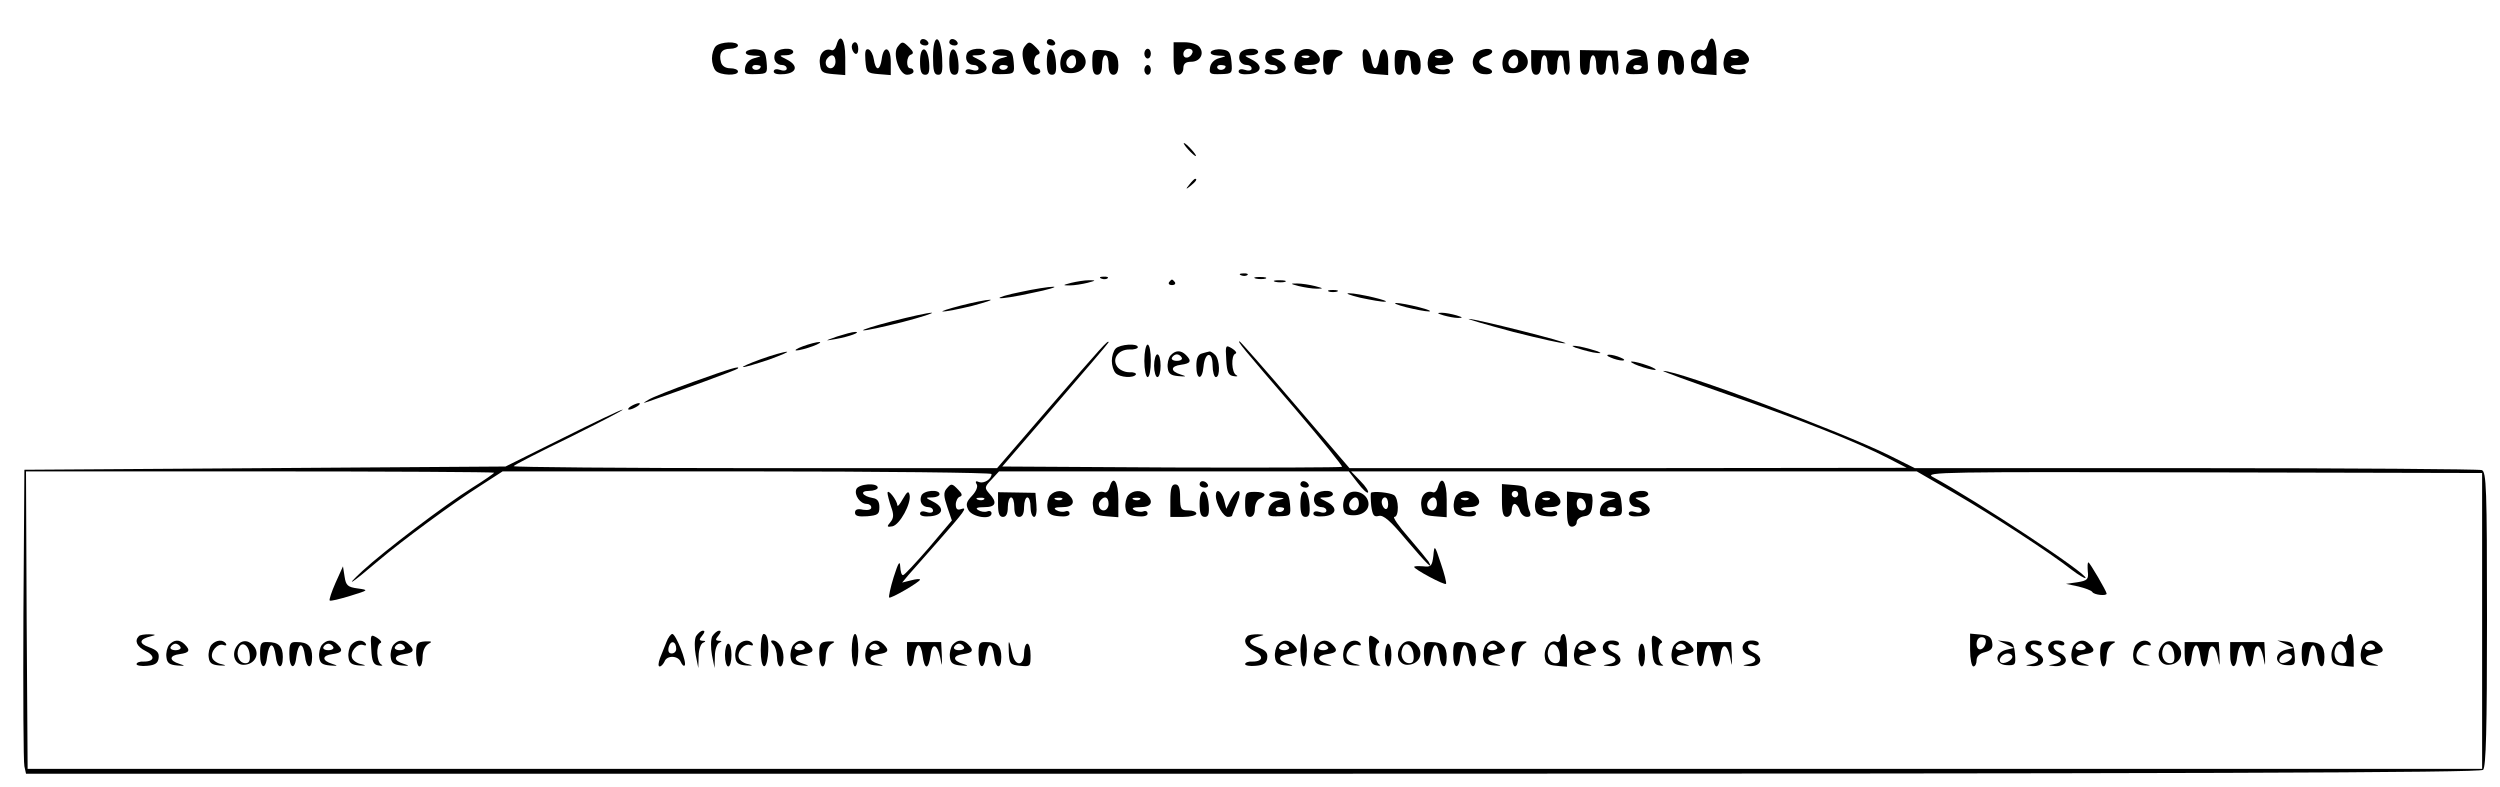 <?xml version="1.0" standalone="no"?>
<!DOCTYPE svg PUBLIC "-//W3C//DTD SVG 20010904//EN"
 "http://www.w3.org/TR/2001/REC-SVG-20010904/DTD/svg10.dtd">
<svg version="1.0" xmlns="http://www.w3.org/2000/svg"
 width="769pt" height="242pt" viewBox="0 0 769 242"
 preserveAspectRatio="xMidYMid meet">

<g transform="translate(0,242) scale(0.1,-0.1)"
fill="#000000" stroke="none">
<path d="M2573 2281 c-3 -11 -10 -18 -16 -15 -22 7 -39 -13 -35 -42 3 -26 7
-29 41 -32 l37 -3 0 55 c0 55 -16 77 -27 37z m-3 -51 c0 -11 -7 -20 -15 -20
-15 0 -21 21 -8 33 12 13 23 7 23 -13z"/>
<path d="M2830 2290 c0 -5 7 -10 16 -10 8 0 12 5 9 10 -3 6 -10 10 -16 10 -5
0 -9 -4 -9 -10z"/>
<path d="M2870 2246 c0 -44 3 -56 16 -56 12 0 14 10 12 52 -4 74 -28 77 -28 4z"/>
<path d="M2920 2290 c0 -5 7 -10 16 -10 8 0 12 5 9 10 -3 6 -10 10 -16 10 -5
0 -9 -4 -9 -10z"/>
<path d="M3220 2290 c0 -5 7 -10 16 -10 8 0 12 5 9 10 -3 6 -10 10 -16 10 -5
0 -9 -4 -9 -10z"/>
<path d="M5253 2281 c-3 -11 -10 -18 -16 -15 -22 7 -39 -13 -35 -42 3 -26 7
-29 41 -32 l37 -3 0 55 c0 55 -16 77 -27 37z m-3 -51 c0 -11 -7 -20 -15 -20
-15 0 -21 21 -8 33 12 13 23 7 23 -13z"/>
<path d="M2202 2278 c-7 -7 -12 -24 -12 -38 0 -14 5 -31 12 -38 14 -14 68 -16
68 -2 0 6 -11 10 -24 10 -14 0 -25 7 -28 18 -8 28 2 42 28 42 13 0 24 5 24 10
0 14 -54 12 -68 -2z"/>
<path d="M2620 2276 c0 -8 5 -18 10 -21 6 -3 10 3 10 14 0 12 -4 21 -10 21 -5
0 -10 -6 -10 -14z"/>
<path d="M2762 2277 c-18 -21 4 -87 28 -87 11 0 20 5 20 10 0 6 -4 10 -10 10
-14 0 -12 38 2 42 9 3 8 9 -4 21 -20 20 -23 21 -36 4z"/>
<path d="M3152 2277 c-18 -21 4 -87 28 -87 11 0 20 5 20 10 0 6 -4 10 -10 10
-14 0 -12 38 2 42 9 3 8 9 -4 21 -20 20 -23 21 -36 4z"/>
<path d="M3610 2240 c0 -38 4 -50 15 -50 8 0 15 9 15 20 0 14 7 20 24 20 28 0
42 26 25 46 -6 8 -27 14 -45 14 l-34 0 0 -50z m58 18 c-6 -18 -28 -21 -28 -4
0 9 7 16 16 16 9 0 14 -5 12 -12z"/>
<path d="M2295 2261 c-4 -7 5 -11 22 -12 28 -1 28 -1 3 -8 -15 -4 -26 -15 -28
-29 -3 -19 1 -21 33 -20 35 1 36 2 33 37 -3 31 -7 36 -30 39 -14 2 -29 -2 -33
-7z m45 -45 c0 -11 -19 -15 -25 -6 -3 5 1 10 9 10 9 0 16 -2 16 -4z"/>
<path d="M2384 2255 c-7 -18 3 -35 22 -35 8 0 14 -5 14 -11 0 -6 -9 -8 -20 -4
-12 4 -20 2 -20 -5 0 -7 13 -10 33 -8 39 4 43 27 7 45 -24 12 -25 13 -2 13 12
0 22 5 22 10 0 16 -50 12 -56 -5z"/>
<path d="M2662 2234 c3 -37 5 -39 41 -42 l37 -3 0 41 c0 47 -23 52 -28 7 -2
-15 -7 -27 -12 -27 -5 0 -10 12 -12 27 -2 14 -9 28 -16 31 -10 3 -12 -6 -10
-34z"/>
<path d="M2830 2231 c0 -30 4 -41 16 -41 11 0 14 9 12 37 -4 52 -28 56 -28 4z"/>
<path d="M2920 2231 c0 -30 4 -41 16 -41 11 0 14 9 12 37 -4 52 -28 56 -28 4z"/>
<path d="M2974 2255 c-7 -18 3 -35 22 -35 8 0 14 -5 14 -11 0 -6 -9 -8 -20 -4
-12 4 -20 2 -20 -5 0 -7 13 -10 33 -8 39 4 43 27 7 45 -24 12 -25 13 -2 13 12
0 22 5 22 10 0 16 -50 12 -56 -5z"/>
<path d="M3055 2261 c-4 -7 5 -11 22 -12 28 -1 28 -1 3 -8 -15 -4 -26 -15 -28
-29 -3 -19 1 -21 33 -20 35 1 36 2 33 37 -3 31 -7 36 -30 39 -14 2 -29 -2 -33
-7z m45 -45 c0 -11 -19 -15 -25 -6 -3 5 1 10 9 10 9 0 16 -2 16 -4z"/>
<path d="M3220 2231 c0 -30 4 -41 16 -41 11 0 14 9 12 37 -4 52 -28 56 -28 4z"/>
<path d="M3271 2256 c-7 -8 -11 -25 -9 -38 2 -18 9 -23 32 -23 36 0 56 27 40
53 -14 22 -48 27 -63 8z m39 -26 c0 -11 -7 -20 -15 -20 -15 0 -21 21 -8 33 12
13 23 7 23 -13z"/>
<path d="M3360 2229 c0 -28 4 -39 15 -39 10 0 15 10 15 30 0 17 5 30 10 30 6
0 10 -13 10 -30 0 -20 5 -30 15 -30 10 0 15 10 15 29 0 34 -13 45 -52 47 -26
2 -28 -1 -28 -37z"/>
<path d="M3520 2255 c0 -8 5 -15 10 -15 6 0 10 7 10 15 0 8 -4 15 -10 15 -5 0
-10 -7 -10 -15z"/>
<path d="M3725 2261 c-4 -7 5 -11 22 -12 28 -1 28 -1 3 -8 -15 -4 -26 -15 -28
-29 -3 -19 1 -21 33 -20 35 1 36 2 33 37 -3 31 -7 36 -30 39 -14 2 -29 -2 -33
-7z m45 -45 c0 -11 -19 -15 -25 -6 -3 5 1 10 9 10 9 0 16 -2 16 -4z"/>
<path d="M3814 2255 c-7 -18 3 -35 22 -35 8 0 14 -5 14 -11 0 -6 -9 -8 -20 -4
-12 4 -20 2 -20 -5 0 -7 13 -10 33 -8 39 4 43 27 7 45 -24 12 -25 13 -2 13 12
0 22 5 22 10 0 16 -50 12 -56 -5z"/>
<path d="M3894 2255 c-7 -18 3 -35 22 -35 8 0 14 -5 14 -11 0 -6 -9 -8 -20 -4
-12 4 -20 2 -20 -5 0 -7 13 -10 33 -8 39 4 43 27 7 45 -24 12 -25 13 -2 13 12
0 22 5 22 10 0 16 -50 12 -56 -5z"/>
<path d="M3990 2256 c-6 -8 -10 -25 -8 -38 2 -18 10 -24 36 -26 19 -2 32 1 32
8 0 7 -6 10 -13 7 -8 -3 -20 -1 -28 4 -10 6 -4 9 19 9 33 0 42 16 20 38 -16
16 -43 15 -58 -2z m37 -12 c-3 -3 -12 -4 -19 -1 -8 3 -5 6 6 6 11 1 17 -2 13
-5z"/>
<path d="M4070 2228 c0 -27 4 -38 15 -38 9 0 15 9 15 25 0 14 7 28 15 31 25
10 17 21 -15 21 -28 0 -30 -3 -30 -39z"/>
<path d="M4192 2234 c3 -37 5 -39 41 -42 l37 -3 0 41 c0 47 -23 52 -28 7 -2
-15 -7 -27 -12 -27 -5 0 -10 12 -12 27 -2 14 -9 28 -16 31 -10 3 -12 -6 -10
-34z"/>
<path d="M4290 2229 c0 -28 4 -39 15 -39 10 0 15 10 15 30 0 17 5 30 10 30 6
0 10 -13 10 -30 0 -20 5 -30 15 -30 10 0 15 10 15 29 0 34 -13 45 -52 47 -26
2 -28 -1 -28 -37z"/>
<path d="M4400 2256 c-6 -8 -10 -25 -8 -38 2 -18 10 -24 36 -26 19 -2 32 1 32
8 0 7 -6 10 -13 7 -8 -3 -20 -1 -28 4 -10 6 -4 9 19 9 33 0 42 16 20 38 -16
16 -43 15 -58 -2z m37 -12 c-3 -3 -12 -4 -19 -1 -8 3 -5 6 6 6 11 1 17 -2 13
-5z"/>
<path d="M4540 2256 c-20 -26 -8 -61 23 -64 31 -4 37 13 7 21 -11 3 -20 10
-20 17 0 7 9 14 20 17 11 3 20 9 20 14 0 14 -36 10 -50 -5z"/>
<path d="M4631 2256 c-7 -8 -11 -25 -9 -38 2 -18 9 -23 32 -23 36 0 56 27 40
53 -14 22 -48 27 -63 8z m39 -26 c0 -11 -7 -20 -15 -20 -15 0 -21 21 -8 33 12
13 23 7 23 -13z"/>
<path d="M4710 2228 c0 -27 4 -38 15 -38 10 0 15 10 15 30 0 17 5 30 10 30 6
0 10 -13 10 -30 0 -20 5 -30 15 -30 10 0 15 10 15 30 0 17 5 30 10 30 6 0 10
-13 10 -30 0 -16 5 -30 11 -30 6 0 9 16 7 37 l-3 37 -57 1 -58 1 0 -38z"/>
<path d="M4860 2228 c0 -27 4 -38 15 -38 10 0 15 10 15 30 0 17 5 30 10 30 6
0 10 -13 10 -30 0 -20 5 -30 15 -30 10 0 15 10 15 30 0 17 5 30 10 30 6 0 10
-13 10 -30 0 -16 5 -30 11 -30 6 0 9 16 7 37 l-3 37 -57 1 -58 1 0 -38z"/>
<path d="M5005 2261 c-4 -7 5 -11 22 -12 28 -1 28 -1 3 -8 -15 -4 -26 -15 -28
-29 -3 -19 1 -21 33 -20 35 1 36 2 33 37 -3 31 -7 36 -30 39 -14 2 -29 -2 -33
-7z m45 -45 c0 -11 -19 -15 -25 -6 -3 5 1 10 9 10 9 0 16 -2 16 -4z"/>
<path d="M5100 2229 c0 -28 4 -39 15 -39 10 0 15 10 15 30 0 17 5 30 10 30 6
0 10 -13 10 -30 0 -20 5 -30 15 -30 10 0 15 10 15 29 0 34 -13 45 -52 47 -26
2 -28 -1 -28 -37z"/>
<path d="M5310 2256 c-6 -8 -10 -25 -8 -38 2 -18 10 -24 36 -26 19 -2 32 1 32
8 0 7 -6 10 -13 7 -8 -3 -20 -1 -28 4 -10 6 -4 9 19 9 33 0 42 16 20 38 -16
16 -43 15 -58 -2z m37 -12 c-3 -3 -12 -4 -19 -1 -8 3 -5 6 6 6 11 1 17 -2 13
-5z"/>
<path d="M3520 2205 c0 -8 5 -15 10 -15 6 0 10 7 10 15 0 8 -4 15 -10 15 -5 0
-10 -7 -10 -15z"/>
<path d="M3655 1960 c10 -11 20 -20 23 -20 3 0 -3 9 -13 20 -10 11 -20 20 -23
20 -3 0 3 -9 13 -20z"/>
<path d="M3659 1853 c-13 -16 -12 -17 4 -4 16 13 21 21 13 21 -2 0 -10 -8 -17
-17z"/>
<path d="M3818 1573 c7 -3 16 -2 19 1 4 3 -2 6 -13 5 -11 0 -14 -3 -6 -6z"/>
<path d="M3388 1563 c7 -3 16 -2 19 1 4 3 -2 6 -13 5 -11 0 -14 -3 -6 -6z"/>
<path d="M3863 1563 c9 -2 23 -2 30 0 6 3 -1 5 -18 5 -16 0 -22 -2 -12 -5z"/>
<path d="M3295 1550 c-27 -7 -27 -8 -5 -8 14 0 39 4 55 8 27 7 27 8 5 8 -14 0
-38 -4 -55 -8z"/>
<path d="M3596 1552 c-3 -5 1 -9 9 -9 8 0 12 4 9 9 -3 4 -7 8 -9 8 -2 0 -6 -4
-9 -8z"/>
<path d="M3923 1553 c9 -2 23 -2 30 0 6 3 -1 5 -18 5 -16 0 -22 -2 -12 -5z"/>
<path d="M3995 1540 c17 -4 41 -8 55 -8 22 0 22 1 -5 8 -16 4 -41 8 -55 8 -22
0 -22 -1 5 -8z"/>
<path d="M3140 1522 c-41 -8 -70 -17 -65 -19 6 -2 51 5 100 16 50 10 79 19 65
19 -14 0 -59 -7 -100 -16z"/>
<path d="M4088 1523 c6 -2 18 -2 25 0 6 3 1 5 -13 5 -14 0 -19 -2 -12 -5z"/>
<path d="M4185 1504 c33 -7 67 -13 75 -12 23 1 -82 26 -110 26 -14 0 2 -6 35
-14z"/>
<path d="M2955 1480 c-38 -10 -63 -18 -55 -18 8 -1 49 7 90 17 41 11 66 19 55
19 -11 0 -51 -8 -90 -18z"/>
<path d="M4325 1475 c28 -7 59 -13 70 -13 11 0 -2 6 -30 13 -27 7 -59 13 -70
13 -11 0 3 -6 30 -13z"/>
<path d="M2745 1432 c-55 -14 -95 -27 -90 -28 6 -2 60 10 120 25 61 16 101 29
90 29 -11 0 -65 -12 -120 -26z"/>
<path d="M4440 1450 c14 -4 34 -8 45 -8 16 0 15 2 -5 8 -14 4 -34 8 -45 8 -16
0 -15 -2 5 -8z"/>
<path d="M4655 1399 c83 -21 154 -37 160 -35 11 3 -278 76 -297 75 -7 0 55
-18 137 -40z"/>
<path d="M2575 1385 c-39 -14 -40 -14 -5 -8 41 7 82 22 60 22 -8 0 -33 -7 -55
-14z"/>
<path d="M2470 1355 c-19 -7 -28 -13 -20 -13 8 0 31 6 50 13 19 7 28 13 20 13
-8 0 -31 -6 -50 -13z"/>
<path d="M3235 1175 l-168 -195 -743 0 c-409 0 -744 3 -744 6 0 3 78 43 173
89 94 47 168 85 162 85 -5 0 -89 -40 -185 -88 l-175 -87 -740 -5 -740 -5 -3
-445 c-1 -245 0 -455 3 -467 l5 -23 3773 0 c2921 0 3776 3 3785 12 9 9 12 126
12 464 0 403 -2 453 -16 458 -9 3 -405 6 -880 6 l-864 0 -78 39 c-145 72 -653
263 -696 260 -6 0 84 -33 199 -73 223 -77 397 -146 492 -195 l58 -30 -857 -1
-857 0 -167 195 c-91 107 -169 195 -171 195 -7 0 4 -14 171 -208 81 -95 146
-175 144 -178 -3 -2 -239 -3 -525 -2 l-520 3 163 189 c90 104 164 191 164 193
0 10 -22 -15 -175 -192z m-1715 -209 c0 -2 -30 -23 -67 -46 -85 -53 -272 -195
-338 -256 -61 -57 -32 -38 50 32 72 61 225 174 316 232 l65 42 752 0 c414 0
752 -4 752 -8 0 -16 -23 -30 -38 -25 -10 5 -13 2 -8 -6 5 -7 -1 -22 -14 -36
-18 -19 -20 -27 -11 -44 12 -22 71 -31 71 -10 0 6 -6 9 -13 6 -8 -3 -20 -1
-28 4 -10 6 -4 9 19 9 35 0 41 14 15 42 -15 17 -15 20 7 43 l23 25 538 0 538
0 27 -35 c15 -20 29 -33 32 -30 3 3 -7 19 -23 35 l-29 30 870 0 870 0 114 -66
c119 -69 297 -185 363 -237 21 -16 40 -27 42 -25 11 10 -335 238 -470 311 -28
15 34 16 830 14 l860 -2 0 -455 0 -455 -3775 0 -3775 0 -3 458 -2 457 720 0
c396 0 720 -2 720 -4z m1507 -82 c-3 -3 -12 -4 -19 -1 -8 3 -5 6 6 6 11 1 17
-2 13 -5z"/>
<path d="M3413 921 c-3 -11 -10 -18 -16 -15 -22 7 -39 -13 -35 -42 3 -26 7
-29 41 -32 l37 -3 0 55 c0 55 -16 77 -27 37z m-3 -51 c0 -11 -7 -20 -15 -20
-15 0 -21 21 -8 33 12 13 23 7 23 -13z"/>
<path d="M3690 930 c0 -5 7 -10 16 -10 8 0 12 5 9 10 -3 6 -10 10 -16 10 -5 0
-9 -4 -9 -10z"/>
<path d="M4000 930 c0 -5 7 -10 16 -10 8 0 12 5 9 10 -3 6 -10 10 -16 10 -5 0
-9 -4 -9 -10z"/>
<path d="M4423 921 c-3 -11 -10 -18 -16 -15 -22 7 -39 -13 -35 -42 3 -26 7
-29 41 -32 l37 -3 0 55 c0 55 -16 77 -27 37z m-3 -51 c0 -11 -7 -20 -15 -20
-15 0 -21 21 -8 33 12 13 23 7 23 -13z"/>
<path d="M2634 915 c-7 -18 12 -45 32 -45 8 0 14 -5 14 -11 0 -7 -10 -9 -25
-7 -17 4 -25 1 -25 -9 0 -10 10 -13 38 -11 32 3 37 6 37 28 0 17 -6 26 -20 28
-33 6 -42 22 -12 22 15 0 27 5 27 10 0 16 -60 12 -66 -5z"/>
<path d="M2911 916 c-9 -11 -8 -24 3 -56 l14 -41 -71 -84 c-40 -46 -75 -84
-79 -84 -5 -1 -8 11 -9 27 -1 19 -6 11 -20 -33 -10 -32 -16 -61 -14 -63 4 -5
95 48 95 55 0 3 -12 2 -27 -2 l-28 -7 20 24 c12 13 52 59 91 103 81 92 92 107
70 99 -11 -4 -16 0 -16 14 0 11 6 22 12 24 9 3 8 9 -4 21 -20 21 -22 21 -37 3z"/>
<path d="M3600 880 l0 -50 40 0 c22 0 40 5 40 10 0 6 -11 10 -25 10 -22 0 -25
4 -25 40 0 29 -4 40 -15 40 -11 0 -15 -12 -15 -50z"/>
<path d="M4620 881 c0 -39 4 -51 15 -51 8 0 15 9 15 20 0 11 4 20 9 20 5 0 13
-9 16 -20 3 -11 13 -20 22 -20 11 0 13 5 8 18 -5 9 -8 31 -9 47 -1 27 -4 30
-38 33 l-38 3 0 -50z m50 19 c0 -5 -4 -10 -10 -10 -5 0 -10 5 -10 10 0 6 5 10
10 10 6 0 10 -4 10 -10z"/>
<path d="M2730 904 c0 -6 5 -25 11 -43 9 -24 8 -35 -2 -47 -12 -14 -11 -16 6
-13 23 5 58 70 53 96 -3 14 -7 12 -21 -12 -9 -16 -16 -25 -17 -19 0 14 -29 52
-30 38z"/>
<path d="M2834 895 c-7 -18 3 -35 22 -35 8 0 14 -5 14 -11 0 -6 -9 -8 -20 -4
-12 4 -20 2 -20 -5 0 -7 13 -10 33 -8 39 4 43 27 7 45 -24 12 -25 13 -2 13 12
0 22 5 22 10 0 16 -50 12 -56 -5z"/>
<path d="M3070 868 c0 -27 4 -38 15 -38 10 0 15 10 15 30 0 17 5 30 10 30 6 0
10 -13 10 -30 0 -20 5 -30 15 -30 10 0 15 10 15 30 0 17 5 30 10 30 6 0 10
-13 10 -30 0 -16 5 -30 11 -30 6 0 9 16 7 37 l-3 37 -57 1 -58 1 0 -38z"/>
<path d="M3230 896 c-6 -8 -10 -25 -8 -38 2 -18 10 -24 36 -26 19 -2 32 1 32
8 0 7 -6 10 -13 7 -8 -3 -20 -1 -28 4 -10 6 -4 9 19 9 33 0 42 16 20 38 -16
16 -43 15 -58 -2z m37 -12 c-3 -3 -12 -4 -19 -1 -8 3 -5 6 6 6 11 1 17 -2 13
-5z"/>
<path d="M3470 896 c-6 -8 -10 -25 -8 -38 2 -18 10 -24 36 -26 19 -2 32 1 32
8 0 7 -6 10 -13 7 -8 -3 -20 -1 -28 4 -10 6 -4 9 19 9 33 0 42 16 20 38 -16
16 -43 15 -58 -2z m37 -12 c-3 -3 -12 -4 -19 -1 -8 3 -5 6 6 6 11 1 17 -2 13
-5z"/>
<path d="M3690 871 c0 -30 4 -41 16 -41 11 0 14 9 12 37 -4 52 -28 56 -28 4z"/>
<path d="M3740 895 c0 -25 23 -65 37 -65 7 0 13 2 13 4 0 2 7 20 15 40 18 42
3 49 -19 9 l-14 -28 -7 28 c-8 28 -25 37 -25 12z"/>
<path d="M3830 868 c0 -27 4 -38 15 -38 9 0 15 9 15 25 0 14 7 28 15 31 25 10
17 21 -15 21 -28 0 -30 -3 -30 -39z"/>
<path d="M3905 901 c-4 -7 5 -11 22 -12 28 -1 28 -1 3 -8 -15 -4 -26 -15 -28
-29 -3 -19 1 -21 33 -20 35 1 36 2 33 37 -3 31 -7 36 -30 39 -14 2 -29 -2 -33
-7z m45 -45 c0 -11 -19 -15 -25 -6 -3 5 1 10 9 10 9 0 16 -2 16 -4z"/>
<path d="M4000 871 c0 -30 4 -41 16 -41 11 0 14 9 12 37 -4 52 -28 56 -28 4z"/>
<path d="M4044 895 c-7 -18 3 -35 22 -35 8 0 14 -5 14 -11 0 -6 -9 -8 -20 -4
-12 4 -20 2 -20 -5 0 -7 13 -10 33 -8 39 4 43 27 7 45 -24 12 -25 13 -2 13 12
0 22 5 22 10 0 16 -50 12 -56 -5z"/>
<path d="M4141 896 c-7 -8 -11 -25 -9 -38 2 -18 9 -23 32 -23 36 0 56 27 40
53 -14 22 -48 27 -63 8z m39 -26 c0 -11 -7 -20 -15 -20 -15 0 -21 21 -8 33 12
13 23 7 23 -13z"/>
<path d="M4217 904 c-1 -2 -1 -20 1 -40 4 -29 8 -35 23 -31 14 4 36 -15 85
-74 63 -74 85 -96 68 -66 -4 6 -32 40 -62 75 -30 34 -49 62 -43 62 15 0 14 57
-1 67 -13 8 -64 13 -71 7z m53 -35 c0 -11 -4 -17 -10 -14 -5 3 -10 13 -10 21
0 8 5 14 10 14 6 0 10 -9 10 -21z"/>
<path d="M4480 896 c-6 -8 -10 -25 -8 -38 2 -18 10 -24 36 -26 19 -2 32 1 32
8 0 7 -6 10 -13 7 -8 -3 -20 -1 -28 4 -10 6 -4 9 19 9 33 0 42 16 20 38 -16
16 -43 15 -58 -2z m37 -12 c-3 -3 -12 -4 -19 -1 -8 3 -5 6 6 6 11 1 17 -2 13
-5z"/>
<path d="M4730 896 c-6 -8 -10 -25 -8 -38 2 -18 10 -24 36 -26 19 -2 32 1 32
8 0 7 -6 10 -13 7 -8 -3 -20 -1 -28 4 -10 6 -4 9 19 9 33 0 42 16 20 38 -16
16 -43 15 -58 -2z m37 -12 c-3 -3 -12 -4 -19 -1 -8 3 -5 6 6 6 11 1 17 -2 13
-5z"/>
<path d="M4820 854 c0 -41 4 -54 15 -54 8 0 15 6 15 14 0 8 10 16 23 18 17 2
23 11 25 36 2 17 0 32 -5 33 -4 1 -23 2 -40 4 l-33 3 0 -54z m58 13 c2 -10 -3
-17 -12 -17 -10 0 -16 9 -16 21 0 24 23 21 28 -4z"/>
<path d="M4925 901 c-4 -7 5 -11 22 -12 28 -1 28 -1 3 -8 -15 -4 -26 -15 -28
-29 -3 -19 1 -21 33 -20 35 1 36 2 33 37 -3 31 -7 36 -30 39 -14 2 -29 -2 -33
-7z m45 -45 c0 -11 -19 -15 -25 -6 -3 5 1 10 9 10 9 0 16 -2 16 -4z"/>
<path d="M5014 895 c-7 -18 3 -35 22 -35 8 0 14 -5 14 -11 0 -6 -9 -8 -20 -4
-12 4 -20 2 -20 -5 0 -7 13 -10 33 -8 39 4 43 27 7 45 -24 12 -25 13 -2 13 12
0 22 5 22 10 0 16 -50 12 -56 -5z"/>
<path d="M4409 710 c-4 -31 -7 -35 -31 -32 -16 1 -28 1 -28 -2 0 -7 93 -57 98
-52 2 3 -5 31 -16 63 -19 58 -20 58 -23 23z"/>
<path d="M6422 663 c3 -25 -1 -29 -32 -34 l-35 -5 38 -8 c20 -5 40 -12 43 -17
5 -9 44 -13 44 -5 0 7 -52 96 -56 96 -3 0 -3 -12 -2 -27z"/>
<path d="M1032 627 c-12 -27 -20 -52 -18 -54 2 -3 30 4 63 14 58 18 58 18 23
23 -30 4 -36 9 -40 36 l-5 32 -23 -51z"/>
<path d="M2141 463 c-5 -10 -5 -36 -1 -58 l8 -40 1 37 c0 20 7 39 14 41 9 4 8
6 -2 6 -11 1 -11 4 -1 16 8 10 9 15 2 15 -6 0 -15 -8 -21 -17z"/>
<path d="M2191 463 c-5 -10 -5 -36 -1 -58 l8 -40 1 37 c0 20 7 39 14 41 9 4 8
6 -2 6 -11 1 -11 4 -1 16 8 10 9 15 2 15 -6 0 -15 -8 -21 -17z"/>
<path d="M427 463 c-14 -14 -6 -32 20 -45 31 -15 29 -33 -4 -33 -13 1 -23 -3
-23 -8 0 -4 15 -7 33 -5 24 2 33 8 35 24 2 17 -5 24 -29 33 -34 12 -31 25 6
34 16 4 15 5 -6 6 -14 0 -29 -2 -32 -6z"/>
<path d="M1142 423 c2 -39 7 -48 23 -50 11 -2 14 0 8 3 -15 7 -17 61 -3 66 6
2 1 9 -10 16 -20 12 -21 11 -18 -35z"/>
<path d="M2050 445 c-6 -14 -14 -36 -20 -50 -5 -14 -6 -25 -1 -25 5 0 11 7 15
15 7 20 42 19 50 -1 4 -9 9 -14 12 -11 8 8 -27 97 -38 97 -4 0 -13 -11 -18
-25z m30 -21 c0 -8 -6 -14 -14 -14 -9 0 -12 7 -9 20 6 22 23 18 23 -6z"/>
<path d="M2340 420 c0 -56 16 -68 22 -17 4 40 -1 67 -13 67 -5 0 -9 -22 -9
-50z"/>
<path d="M2620 420 c0 -27 5 -50 10 -50 6 0 10 23 10 50 0 28 -4 50 -10 50 -5
0 -10 -22 -10 -50z"/>
<path d="M3837 463 c-14 -14 -6 -32 20 -45 31 -15 29 -33 -4 -33 -13 1 -23 -3
-23 -8 0 -4 15 -7 33 -5 24 2 33 8 35 24 2 17 -5 24 -29 33 -34 12 -31 25 6
34 16 4 15 5 -6 6 -14 0 -29 -2 -32 -6z"/>
<path d="M4000 420 c0 -27 5 -50 10 -50 6 0 10 23 10 50 0 28 -4 50 -10 50 -5
0 -10 -22 -10 -50z"/>
<path d="M4212 423 c2 -39 7 -48 23 -50 11 -2 14 0 8 3 -15 7 -17 61 -3 66 6
2 1 9 -10 16 -20 12 -21 11 -18 -35z"/>
<path d="M4800 455 c0 -8 -6 -12 -13 -9 -19 7 -39 -20 -35 -48 2 -18 10 -24
36 -26 l32 -3 0 50 c0 28 -4 51 -10 51 -5 0 -10 -7 -10 -15z m-2 -48 c2 -19
-1 -27 -13 -27 -19 0 -30 24 -21 46 9 23 31 11 34 -19z"/>
<path d="M5082 423 c2 -39 7 -48 23 -50 11 -2 14 0 8 3 -15 7 -17 61 -3 66 6
2 1 9 -10 16 -20 12 -21 11 -18 -35z"/>
<path d="M6060 421 c0 -28 5 -51 10 -51 6 0 10 9 10 19 0 12 9 21 26 25 19 5
25 12 22 29 -2 17 -11 23 -35 25 l-33 3 0 -50z m48 22 c-5 -25 -28 -28 -28 -4
0 12 6 21 16 21 9 0 14 -7 12 -17z"/>
<path d="M7220 455 c0 -8 -6 -12 -13 -9 -19 7 -39 -20 -35 -48 2 -18 10 -24
36 -26 l32 -3 0 50 c0 28 -4 51 -10 51 -5 0 -10 -7 -10 -15z m-2 -48 c2 -19
-1 -27 -13 -27 -19 0 -30 24 -21 46 9 23 31 11 34 -19z"/>
<path d="M520 436 c-6 -8 -10 -25 -8 -38 2 -18 10 -23 33 -25 25 -2 26 -1 7 5
-33 10 -32 26 1 30 29 4 34 11 15 30 -16 16 -33 15 -48 -2z m35 -6 c3 -5 -3
-10 -15 -10 -12 0 -18 5 -15 10 3 6 10 10 15 10 5 0 12 -4 15 -10z"/>
<path d="M650 436 c-6 -8 -10 -25 -8 -38 2 -18 10 -23 33 -25 21 -1 23 0 7 4
-13 2 -26 11 -29 19 -7 19 16 46 34 40 8 -3 11 -1 8 4 -9 14 -31 12 -45 -4z"/>
<path d="M731 436 c-21 -25 -10 -61 18 -61 31 0 50 28 35 53 -15 23 -38 26
-53 8z m37 -29 c2 -19 -1 -27 -13 -27 -19 0 -30 24 -21 46 9 23 31 11 34 -19z"/>
<path d="M800 408 c0 -46 18 -51 22 -5 2 17 8 32 13 32 6 0 11 -15 13 -32 4
-41 22 -44 22 -4 0 33 -13 46 -47 46 -20 1 -23 -4 -23 -37z"/>
<path d="M890 408 c0 -46 18 -51 22 -5 2 17 8 32 13 32 6 0 11 -15 13 -32 4
-41 22 -44 22 -4 0 33 -13 46 -47 46 -20 1 -23 -4 -23 -37z"/>
<path d="M990 436 c-6 -8 -10 -25 -8 -38 2 -18 10 -23 33 -25 25 -2 26 -1 7 5
-33 10 -32 26 1 30 29 4 34 11 15 30 -16 16 -33 15 -48 -2z m35 -6 c3 -5 -3
-10 -15 -10 -12 0 -18 5 -15 10 3 6 10 10 15 10 5 0 12 -4 15 -10z"/>
<path d="M1080 436 c-6 -8 -10 -25 -8 -38 2 -18 10 -23 33 -25 21 -1 23 0 7 4
-13 2 -26 11 -29 19 -7 19 16 46 34 40 8 -3 11 -1 8 4 -9 14 -31 12 -45 -4z"/>
<path d="M1210 436 c-6 -8 -10 -25 -8 -38 2 -18 10 -23 33 -25 25 -2 26 -1 7
5 -33 10 -32 26 1 30 29 4 34 11 15 30 -16 16 -33 15 -48 -2z m35 -6 c3 -5 -3
-10 -15 -10 -12 0 -18 5 -15 10 3 6 10 10 15 10 5 0 12 -4 15 -10z"/>
<path d="M1280 408 c0 -21 5 -38 10 -38 6 0 10 13 10 30 0 17 7 33 17 39 14 7
12 9 -10 8 -24 -2 -27 -6 -27 -39z"/>
<path d="M2270 436 c-6 -8 -10 -25 -8 -38 2 -18 10 -23 33 -25 21 -1 23 0 7 4
-13 2 -26 11 -29 19 -7 19 16 46 34 40 8 -3 11 -1 8 4 -9 14 -31 12 -45 -4z"/>
<path d="M2378 438 c7 -7 12 -25 12 -40 0 -15 5 -28 10 -28 6 0 10 13 10 28 0
28 -16 52 -34 52 -6 0 -5 -5 2 -12z"/>
<path d="M2440 436 c-6 -8 -10 -25 -8 -38 2 -18 10 -23 33 -25 25 -2 26 -1 7
5 -33 10 -32 26 1 30 29 4 34 11 15 30 -16 16 -33 15 -48 -2z m35 -6 c3 -5 -3
-10 -15 -10 -12 0 -18 5 -15 10 3 6 10 10 15 10 5 0 12 -4 15 -10z"/>
<path d="M2520 408 c0 -21 5 -38 10 -38 6 0 10 13 10 30 0 17 7 33 17 39 14 7
12 9 -10 8 -24 -2 -27 -6 -27 -39z"/>
<path d="M2670 436 c-6 -8 -10 -25 -8 -38 2 -18 10 -23 33 -25 25 -2 26 -1 7
5 -33 10 -32 26 1 30 29 4 34 11 15 30 -16 16 -33 15 -48 -2z m35 -6 c3 -5 -3
-10 -15 -10 -12 0 -18 5 -15 10 3 6 10 10 15 10 5 0 12 -4 15 -10z"/>
<path d="M2790 408 c0 -46 18 -51 22 -5 2 17 8 32 13 32 6 0 11 -15 13 -32 2
-18 7 -33 12 -33 5 0 10 15 12 33 4 41 21 38 30 -5 6 -31 6 -31 5 7 l-2 40
-52 0 -53 0 0 -37z"/>
<path d="M2930 436 c-6 -8 -10 -25 -8 -38 2 -18 10 -23 33 -25 25 -2 26 -1 7
5 -33 10 -32 26 1 30 29 4 34 11 15 30 -16 16 -33 15 -48 -2z m35 -6 c3 -5 -3
-10 -15 -10 -12 0 -18 5 -15 10 3 6 10 10 15 10 5 0 12 -4 15 -10z"/>
<path d="M3010 408 c0 -46 18 -51 22 -5 2 17 8 32 13 32 6 0 11 -15 13 -32 4
-41 22 -44 22 -4 0 33 -13 46 -47 46 -20 1 -23 -4 -23 -37z"/>
<path d="M3103 415 c2 -37 4 -40 35 -43 31 -3 32 -2 32 32 0 20 -4 36 -10 36
-5 0 -10 -13 -10 -30 0 -39 -27 -41 -36 -2 -10 46 -13 49 -11 7z"/>
<path d="M3930 436 c-6 -8 -10 -25 -8 -38 2 -18 10 -23 33 -25 25 -2 26 -1 7
5 -33 10 -32 26 1 30 29 4 34 11 15 30 -16 16 -33 15 -48 -2z m35 -6 c3 -5 -3
-10 -15 -10 -12 0 -18 5 -15 10 3 6 10 10 15 10 5 0 12 -4 15 -10z"/>
<path d="M4050 436 c-6 -8 -10 -25 -8 -38 2 -18 10 -23 33 -25 25 -2 26 -1 7
5 -33 10 -32 26 1 30 29 4 34 11 15 30 -16 16 -33 15 -48 -2z m35 -6 c3 -5 -3
-10 -15 -10 -12 0 -18 5 -15 10 3 6 10 10 15 10 5 0 12 -4 15 -10z"/>
<path d="M4140 436 c-6 -8 -10 -25 -8 -38 2 -18 10 -23 33 -25 21 -1 23 0 7 4
-13 2 -26 11 -29 19 -7 19 16 46 34 40 8 -3 11 -1 8 4 -9 14 -31 12 -45 -4z"/>
<path d="M4311 436 c-21 -25 -10 -61 18 -61 31 0 50 28 35 53 -15 23 -38 26
-53 8z m37 -29 c2 -19 -1 -27 -13 -27 -19 0 -30 24 -21 46 9 23 31 11 34 -19z"/>
<path d="M4380 408 c0 -46 18 -51 22 -5 2 17 8 32 13 32 6 0 11 -15 13 -32 4
-41 22 -44 22 -4 0 33 -13 46 -47 46 -20 1 -23 -4 -23 -37z"/>
<path d="M4470 408 c0 -46 18 -51 22 -5 2 17 8 32 13 32 6 0 11 -15 13 -32 4
-41 22 -44 22 -4 0 33 -13 46 -47 46 -20 1 -23 -4 -23 -37z"/>
<path d="M4570 436 c-6 -8 -10 -25 -8 -38 2 -18 10 -23 33 -25 25 -2 26 -1 7
5 -33 10 -32 26 1 30 29 4 34 11 15 30 -16 16 -33 15 -48 -2z m35 -6 c3 -5 -3
-10 -15 -10 -12 0 -18 5 -15 10 3 6 10 10 15 10 5 0 12 -4 15 -10z"/>
<path d="M4650 408 c0 -21 5 -38 10 -38 6 0 10 13 10 30 0 17 7 33 17 39 14 7
12 9 -10 8 -24 -2 -27 -6 -27 -39z"/>
<path d="M4850 436 c-6 -8 -10 -25 -8 -38 2 -18 10 -23 33 -25 25 -2 26 -1 7
5 -33 10 -32 26 1 30 29 4 34 11 15 30 -16 16 -33 15 -48 -2z m35 -6 c3 -5 -3
-10 -15 -10 -12 0 -18 5 -15 10 3 6 10 10 15 10 5 0 12 -4 15 -10z"/>
<path d="M4937 443 c-13 -13 -7 -32 13 -38 27 -8 25 -23 -2 -28 -21 -4 -20 -4
3 -6 37 -2 46 26 14 41 -25 11 -24 34 1 24 8 -3 14 -1 14 4 0 11 -33 14 -43 3z"/>
<path d="M5150 436 c-6 -8 -10 -25 -8 -38 2 -18 10 -23 33 -25 25 -2 26 -1 7
5 -33 10 -32 26 1 30 29 4 34 11 15 30 -16 16 -33 15 -48 -2z m35 -6 c3 -5 -3
-10 -15 -10 -12 0 -18 5 -15 10 3 6 10 10 15 10 5 0 12 -4 15 -10z"/>
<path d="M5220 408 c0 -46 18 -51 22 -5 2 17 8 32 13 32 6 0 11 -15 13 -32 2
-18 7 -33 12 -33 5 0 10 15 12 33 4 41 21 38 30 -5 6 -31 6 -31 5 7 l-2 40
-52 0 -53 0 0 -37z"/>
<path d="M5367 443 c-13 -13 -7 -32 13 -38 27 -8 25 -23 -2 -28 -21 -4 -20 -4
3 -6 37 -2 46 26 14 41 -25 11 -24 34 1 24 8 -3 14 -1 14 4 0 11 -33 14 -43 3z"/>
<path d="M6170 439 l25 -12 -25 -6 c-36 -10 -34 -46 3 -47 26 -1 28 1 25 35
-3 30 -7 36 -28 38 l-25 3 25 -11z m20 -39 c0 -12 -28 -25 -36 -17 -9 9 6 27
22 27 8 0 14 -5 14 -10z"/>
<path d="M6237 443 c-13 -13 -7 -32 13 -38 27 -8 25 -23 -2 -28 -21 -4 -20 -4
3 -6 37 -2 46 26 14 41 -25 11 -24 34 1 24 8 -3 14 -1 14 4 0 11 -33 14 -43 3z"/>
<path d="M6307 443 c-13 -13 -7 -32 13 -38 27 -8 25 -23 -2 -28 -21 -4 -20 -4
3 -6 37 -2 46 26 14 41 -25 11 -24 34 1 24 8 -3 14 -1 14 4 0 11 -33 14 -43 3z"/>
<path d="M6380 436 c-6 -8 -10 -25 -8 -38 2 -18 10 -23 33 -25 25 -2 26 -1 7
5 -33 10 -32 26 1 30 29 4 34 11 15 30 -16 16 -33 15 -48 -2z m35 -6 c3 -5 -3
-10 -15 -10 -12 0 -18 5 -15 10 3 6 10 10 15 10 5 0 12 -4 15 -10z"/>
<path d="M6460 408 c0 -21 5 -38 10 -38 6 0 10 13 10 30 0 17 7 33 17 39 14 7
12 9 -10 8 -24 -2 -27 -6 -27 -39z"/>
<path d="M6570 436 c-6 -8 -10 -25 -8 -38 2 -18 10 -23 33 -25 21 -1 23 0 7 4
-13 2 -26 11 -29 19 -7 19 16 46 34 40 8 -3 11 -1 8 4 -9 14 -31 12 -45 -4z"/>
<path d="M6651 436 c-21 -25 -10 -61 18 -61 31 0 50 28 35 53 -15 23 -38 26
-53 8z m37 -29 c2 -19 -1 -27 -13 -27 -19 0 -30 24 -21 46 9 23 31 11 34 -19z"/>
<path d="M6720 408 c0 -46 18 -51 22 -5 2 17 8 32 13 32 6 0 11 -15 13 -32 2
-18 7 -33 12 -33 5 0 10 15 12 33 4 41 21 38 30 -5 6 -31 6 -31 5 7 l-2 40
-52 0 -53 0 0 -37z"/>
<path d="M6860 408 c0 -46 18 -51 22 -5 2 17 8 32 13 32 6 0 11 -15 13 -32 2
-18 7 -33 12 -33 5 0 10 15 12 33 4 41 21 38 30 -5 6 -31 6 -31 5 7 l-2 40
-52 0 -53 0 0 -37z"/>
<path d="M7030 439 l25 -12 -25 -6 c-36 -10 -34 -46 3 -47 26 -1 28 1 25 35
-3 30 -7 36 -28 38 l-25 3 25 -11z m20 -39 c0 -12 -28 -25 -36 -17 -9 9 6 27
22 27 8 0 14 -5 14 -10z"/>
<path d="M7080 408 c0 -46 18 -51 22 -5 2 17 8 32 13 32 6 0 11 -15 13 -32 4
-41 22 -44 22 -4 0 33 -13 46 -47 46 -20 1 -23 -4 -23 -37z"/>
<path d="M7270 436 c-6 -8 -10 -25 -8 -38 2 -18 10 -23 33 -25 25 -2 26 -1 7
5 -33 10 -32 26 1 30 29 4 34 11 15 30 -16 16 -33 15 -48 -2z m35 -6 c3 -5 -3
-10 -15 -10 -12 0 -18 5 -15 10 3 6 10 10 15 10 5 0 12 -4 15 -10z"/>
<path d="M2230 405 c0 -19 5 -35 10 -35 6 0 10 16 10 35 0 19 -4 35 -10 35 -5
0 -10 -16 -10 -35z"/>
<path d="M4260 405 c0 -19 5 -35 10 -35 6 0 10 16 10 35 0 19 -4 35 -10 35 -5
0 -10 -16 -10 -35z"/>
<path d="M5040 405 c0 -19 5 -35 10 -35 6 0 10 16 10 35 0 19 -4 35 -10 35 -5
0 -10 -16 -10 -35z"/>
<path d="M3432 1348 c-7 -7 -12 -24 -12 -38 0 -14 5 -31 12 -38 13 -13 54 -16
62 -4 2 4 -7 8 -21 7 -14 0 -31 8 -37 18 -16 24 4 52 38 52 14 -1 26 3 26 7 0
13 -55 9 -68 -4z"/>
<path d="M3520 1310 c0 -27 5 -50 10 -50 6 0 10 23 10 50 0 28 -4 50 -10 50
-5 0 -10 -22 -10 -50z"/>
<path d="M3772 1313 c2 -39 7 -48 23 -50 11 -2 14 0 8 3 -15 7 -17 61 -3 66 6
2 1 9 -10 16 -20 12 -21 11 -18 -35z"/>
<path d="M4845 1351 c11 -4 36 -11 55 -15 24 -4 29 -3 15 3 -11 4 -36 11 -55
15 -24 4 -29 3 -15 -3z"/>
<path d="M2340 1315 c-36 -13 -60 -24 -54 -24 5 -1 41 10 80 23 38 14 62 24
54 24 -8 0 -44 -10 -80 -23z"/>
<path d="M3600 1326 c-6 -8 -10 -25 -8 -38 2 -18 10 -23 33 -25 25 -2 26 -1 7
5 -33 10 -32 26 1 30 29 4 34 11 15 30 -16 16 -33 15 -48 -2z m35 -6 c3 -5 -3
-10 -15 -10 -12 0 -18 5 -15 10 3 6 10 10 15 10 5 0 12 -4 15 -10z"/>
<path d="M3698 1333 c-13 -3 -18 -15 -18 -39 0 -43 18 -45 22 -2 4 46 28 49
28 4 0 -20 5 -36 10 -36 14 0 12 54 -2 68 -7 7 -14 11 -17 11 -4 -1 -14 -3
-23 -6z"/>
<path d="M3550 1295 c0 -19 5 -35 10 -35 6 0 10 16 10 35 0 19 -4 35 -10 35
-5 0 -10 -16 -10 -35z"/>
<path d="M4955 1320 c11 -5 27 -9 35 -9 9 0 8 4 -5 9 -11 5 -27 9 -35 9 -9 0
-8 -4 5 -9z"/>
<path d="M5040 1295 c19 -7 42 -13 50 -13 8 0 -1 6 -20 13 -19 7 -42 13 -50
13 -8 0 1 -6 20 -13z"/>
<path d="M2134 1246 c-67 -24 -130 -49 -140 -56 -18 -11 -18 -11 1 -5 104 36
271 97 274 101 10 10 -21 1 -135 -40z"/>
<path d="M1940 1170 c-8 -5 -10 -10 -5 -10 6 0 17 5 25 10 8 5 11 10 5 10 -5
0 -17 -5 -25 -10z"/>
</g>
</svg>
